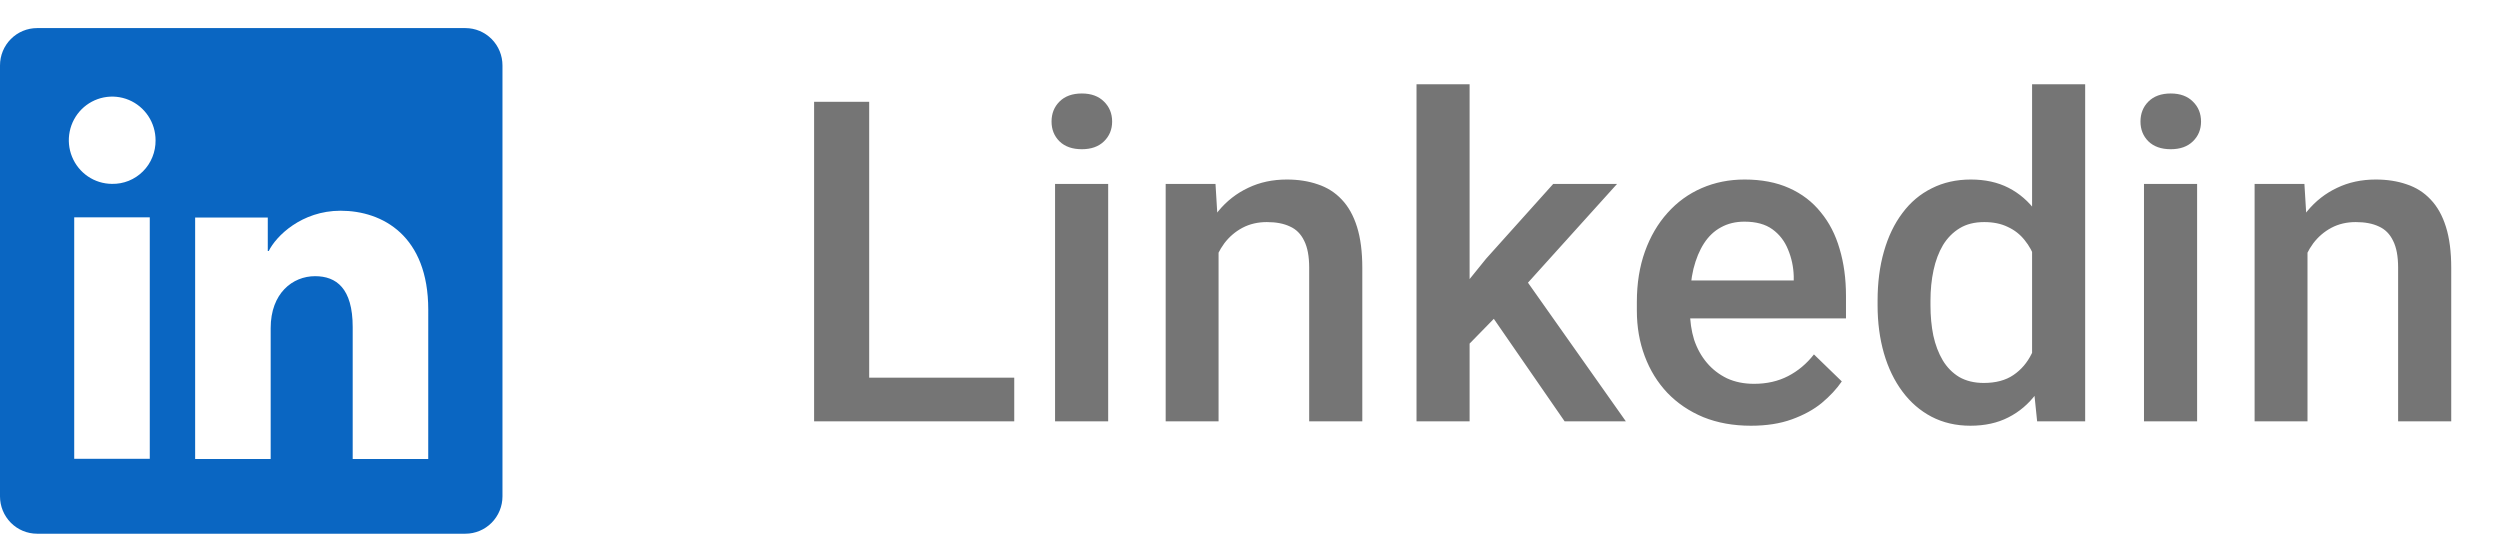 <svg width="89" height="19" viewBox="0 0 89 19" fill="none" xmlns="http://www.w3.org/2000/svg">
<path d="M36.107 13.445V15H30.396V13.445H36.107ZM30.943 3.625V15H28.982V3.625H30.943ZM39.451 6.547V15H37.56V6.547H39.451ZM37.435 4.328C37.435 4.042 37.529 3.805 37.717 3.617C37.91 3.424 38.175 3.328 38.514 3.328C38.847 3.328 39.11 3.424 39.303 3.617C39.495 3.805 39.592 4.042 39.592 4.328C39.592 4.609 39.495 4.844 39.303 5.031C39.11 5.219 38.847 5.312 38.514 5.312C38.175 5.312 37.91 5.219 37.717 5.031C37.529 4.844 37.435 4.609 37.435 4.328ZM43.381 8.351V15H41.498V6.547H43.272L43.381 8.351ZM43.045 10.461L42.435 10.453C42.441 9.854 42.524 9.305 42.685 8.805C42.852 8.305 43.081 7.875 43.373 7.516C43.67 7.156 44.024 6.88 44.435 6.687C44.847 6.489 45.305 6.391 45.81 6.391C46.217 6.391 46.584 6.448 46.912 6.562C47.245 6.672 47.529 6.851 47.764 7.101C48.003 7.351 48.185 7.677 48.31 8.078C48.435 8.474 48.498 8.961 48.498 9.539V15H46.607V9.531C46.607 9.125 46.547 8.805 46.428 8.57C46.313 8.331 46.144 8.161 45.92 8.062C45.701 7.958 45.428 7.906 45.1 7.906C44.777 7.906 44.488 7.974 44.232 8.109C43.977 8.245 43.761 8.43 43.584 8.664C43.412 8.898 43.279 9.169 43.185 9.476C43.092 9.784 43.045 10.112 43.045 10.461ZM52.318 3V15H50.428V3H52.318ZM57.568 6.547L53.889 10.625L51.873 12.687L51.381 11.094L52.904 9.211L55.295 6.547H57.568ZM55.701 15L52.959 11.031L54.147 9.711L57.881 15H55.701ZM62.334 15.156C61.709 15.156 61.144 15.055 60.639 14.851C60.139 14.643 59.712 14.354 59.357 13.984C59.008 13.614 58.74 13.18 58.553 12.68C58.365 12.18 58.272 11.64 58.272 11.062V10.75C58.272 10.088 58.368 9.489 58.56 8.953C58.753 8.417 59.022 7.958 59.365 7.578C59.709 7.193 60.115 6.898 60.584 6.695C61.053 6.492 61.56 6.391 62.107 6.391C62.712 6.391 63.24 6.492 63.693 6.695C64.147 6.898 64.522 7.185 64.818 7.555C65.12 7.919 65.344 8.354 65.49 8.859C65.641 9.364 65.717 9.922 65.717 10.531V11.336H59.185V9.984H63.857V9.836C63.847 9.497 63.779 9.18 63.654 8.883C63.535 8.586 63.35 8.346 63.1 8.164C62.85 7.982 62.516 7.891 62.1 7.891C61.787 7.891 61.508 7.958 61.264 8.094C61.024 8.224 60.824 8.414 60.662 8.664C60.501 8.914 60.376 9.216 60.287 9.57C60.204 9.919 60.162 10.312 60.162 10.75V11.062C60.162 11.432 60.212 11.776 60.31 12.094C60.415 12.406 60.566 12.68 60.764 12.914C60.962 13.148 61.201 13.333 61.482 13.469C61.764 13.599 62.084 13.664 62.443 13.664C62.897 13.664 63.3 13.573 63.654 13.39C64.008 13.208 64.316 12.95 64.576 12.617L65.568 13.578C65.386 13.844 65.149 14.099 64.857 14.344C64.566 14.583 64.209 14.778 63.787 14.93C63.37 15.081 62.886 15.156 62.334 15.156ZM72.342 13.25V3H74.232V15H72.522L72.342 13.25ZM66.842 10.867V10.703C66.842 10.062 66.917 9.479 67.068 8.953C67.219 8.422 67.438 7.966 67.725 7.586C68.011 7.2 68.36 6.906 68.772 6.703C69.183 6.495 69.647 6.391 70.162 6.391C70.672 6.391 71.12 6.489 71.506 6.687C71.891 6.885 72.219 7.169 72.49 7.539C72.761 7.904 72.977 8.341 73.139 8.851C73.3 9.357 73.415 9.919 73.482 10.539V11.062C73.415 11.666 73.3 12.219 73.139 12.719C72.977 13.219 72.761 13.651 72.49 14.015C72.219 14.38 71.889 14.661 71.498 14.859C71.113 15.057 70.662 15.156 70.147 15.156C69.636 15.156 69.175 15.049 68.764 14.836C68.357 14.622 68.011 14.323 67.725 13.937C67.438 13.552 67.219 13.099 67.068 12.578C66.917 12.052 66.842 11.482 66.842 10.867ZM68.725 10.703V10.867C68.725 11.252 68.758 11.612 68.826 11.945C68.899 12.278 69.011 12.573 69.162 12.828C69.313 13.078 69.508 13.276 69.748 13.422C69.993 13.562 70.284 13.633 70.623 13.633C71.05 13.633 71.402 13.539 71.678 13.351C71.954 13.164 72.17 12.911 72.326 12.594C72.488 12.271 72.597 11.911 72.654 11.515V10.101C72.623 9.794 72.558 9.508 72.459 9.242C72.365 8.976 72.238 8.745 72.076 8.547C71.915 8.344 71.714 8.187 71.475 8.078C71.24 7.963 70.962 7.906 70.639 7.906C70.295 7.906 70.003 7.979 69.764 8.125C69.524 8.271 69.326 8.471 69.17 8.726C69.019 8.982 68.907 9.279 68.834 9.617C68.761 9.956 68.725 10.318 68.725 10.703ZM78.217 6.547V15H76.326V6.547H78.217ZM76.201 4.328C76.201 4.042 76.295 3.805 76.482 3.617C76.675 3.424 76.941 3.328 77.279 3.328C77.613 3.328 77.876 3.424 78.068 3.617C78.261 3.805 78.357 4.042 78.357 4.328C78.357 4.609 78.261 4.844 78.068 5.031C77.876 5.219 77.613 5.312 77.279 5.312C76.941 5.312 76.675 5.219 76.482 5.031C76.295 4.844 76.201 4.609 76.201 4.328ZM82.147 8.351V15H80.264V6.547H82.037L82.147 8.351ZM81.811 10.461L81.201 10.453C81.206 9.854 81.29 9.305 81.451 8.805C81.618 8.305 81.847 7.875 82.139 7.516C82.436 7.156 82.79 6.88 83.201 6.687C83.613 6.489 84.071 6.391 84.576 6.391C84.982 6.391 85.35 6.448 85.678 6.562C86.011 6.672 86.295 6.851 86.529 7.101C86.769 7.351 86.951 7.677 87.076 8.078C87.201 8.474 87.264 8.961 87.264 9.539V15H85.373V9.531C85.373 9.125 85.313 8.805 85.193 8.57C85.079 8.331 84.909 8.161 84.686 8.062C84.467 7.958 84.193 7.906 83.865 7.906C83.542 7.906 83.253 7.974 82.998 8.109C82.743 8.245 82.527 8.43 82.35 8.664C82.178 8.898 82.045 9.169 81.951 9.476C81.857 9.784 81.811 10.112 81.811 10.461Z" fill="black" fill-opacity="0.54"/>
<path d="M16.568 1H1.321C0.97 1 0.634 1.14 0.387 1.389C0.139 1.638 0 1.976 0 2.329V17.671C0 18.023 0.139 18.361 0.387 18.611C0.634 18.86 0.97 19 1.321 19H16.568C16.918 19 17.254 18.86 17.501 18.611C17.749 18.361 17.888 18.023 17.888 17.671V2.329C17.888 1.976 17.749 1.638 17.501 1.389C17.254 1.14 16.918 1 16.568 1ZM5.332 16.334H2.642V7.737H5.332V16.334ZM3.985 6.546C3.68 6.544 3.382 6.452 3.129 6.28C2.877 6.108 2.68 5.865 2.565 5.581C2.449 5.297 2.42 4.984 2.481 4.683C2.541 4.383 2.689 4.107 2.905 3.89C3.122 3.674 3.397 3.527 3.696 3.468C3.996 3.409 4.306 3.44 4.588 3.558C4.869 3.676 5.11 3.876 5.279 4.131C5.448 4.386 5.538 4.687 5.538 4.994C5.541 5.199 5.502 5.403 5.425 5.593C5.348 5.784 5.234 5.957 5.089 6.101C4.944 6.246 4.772 6.36 4.582 6.437C4.392 6.513 4.189 6.55 3.985 6.546ZM15.245 16.341H12.556V11.645C12.556 10.26 11.971 9.832 11.216 9.832C10.419 9.832 9.636 10.437 9.636 11.68V16.341H6.947V7.744H9.533V8.935H9.568C9.827 8.406 10.737 7.502 12.124 7.502C13.625 7.502 15.246 8.399 15.246 11.024L15.245 16.341Z" fill="#0A66C2"/>
</svg>
